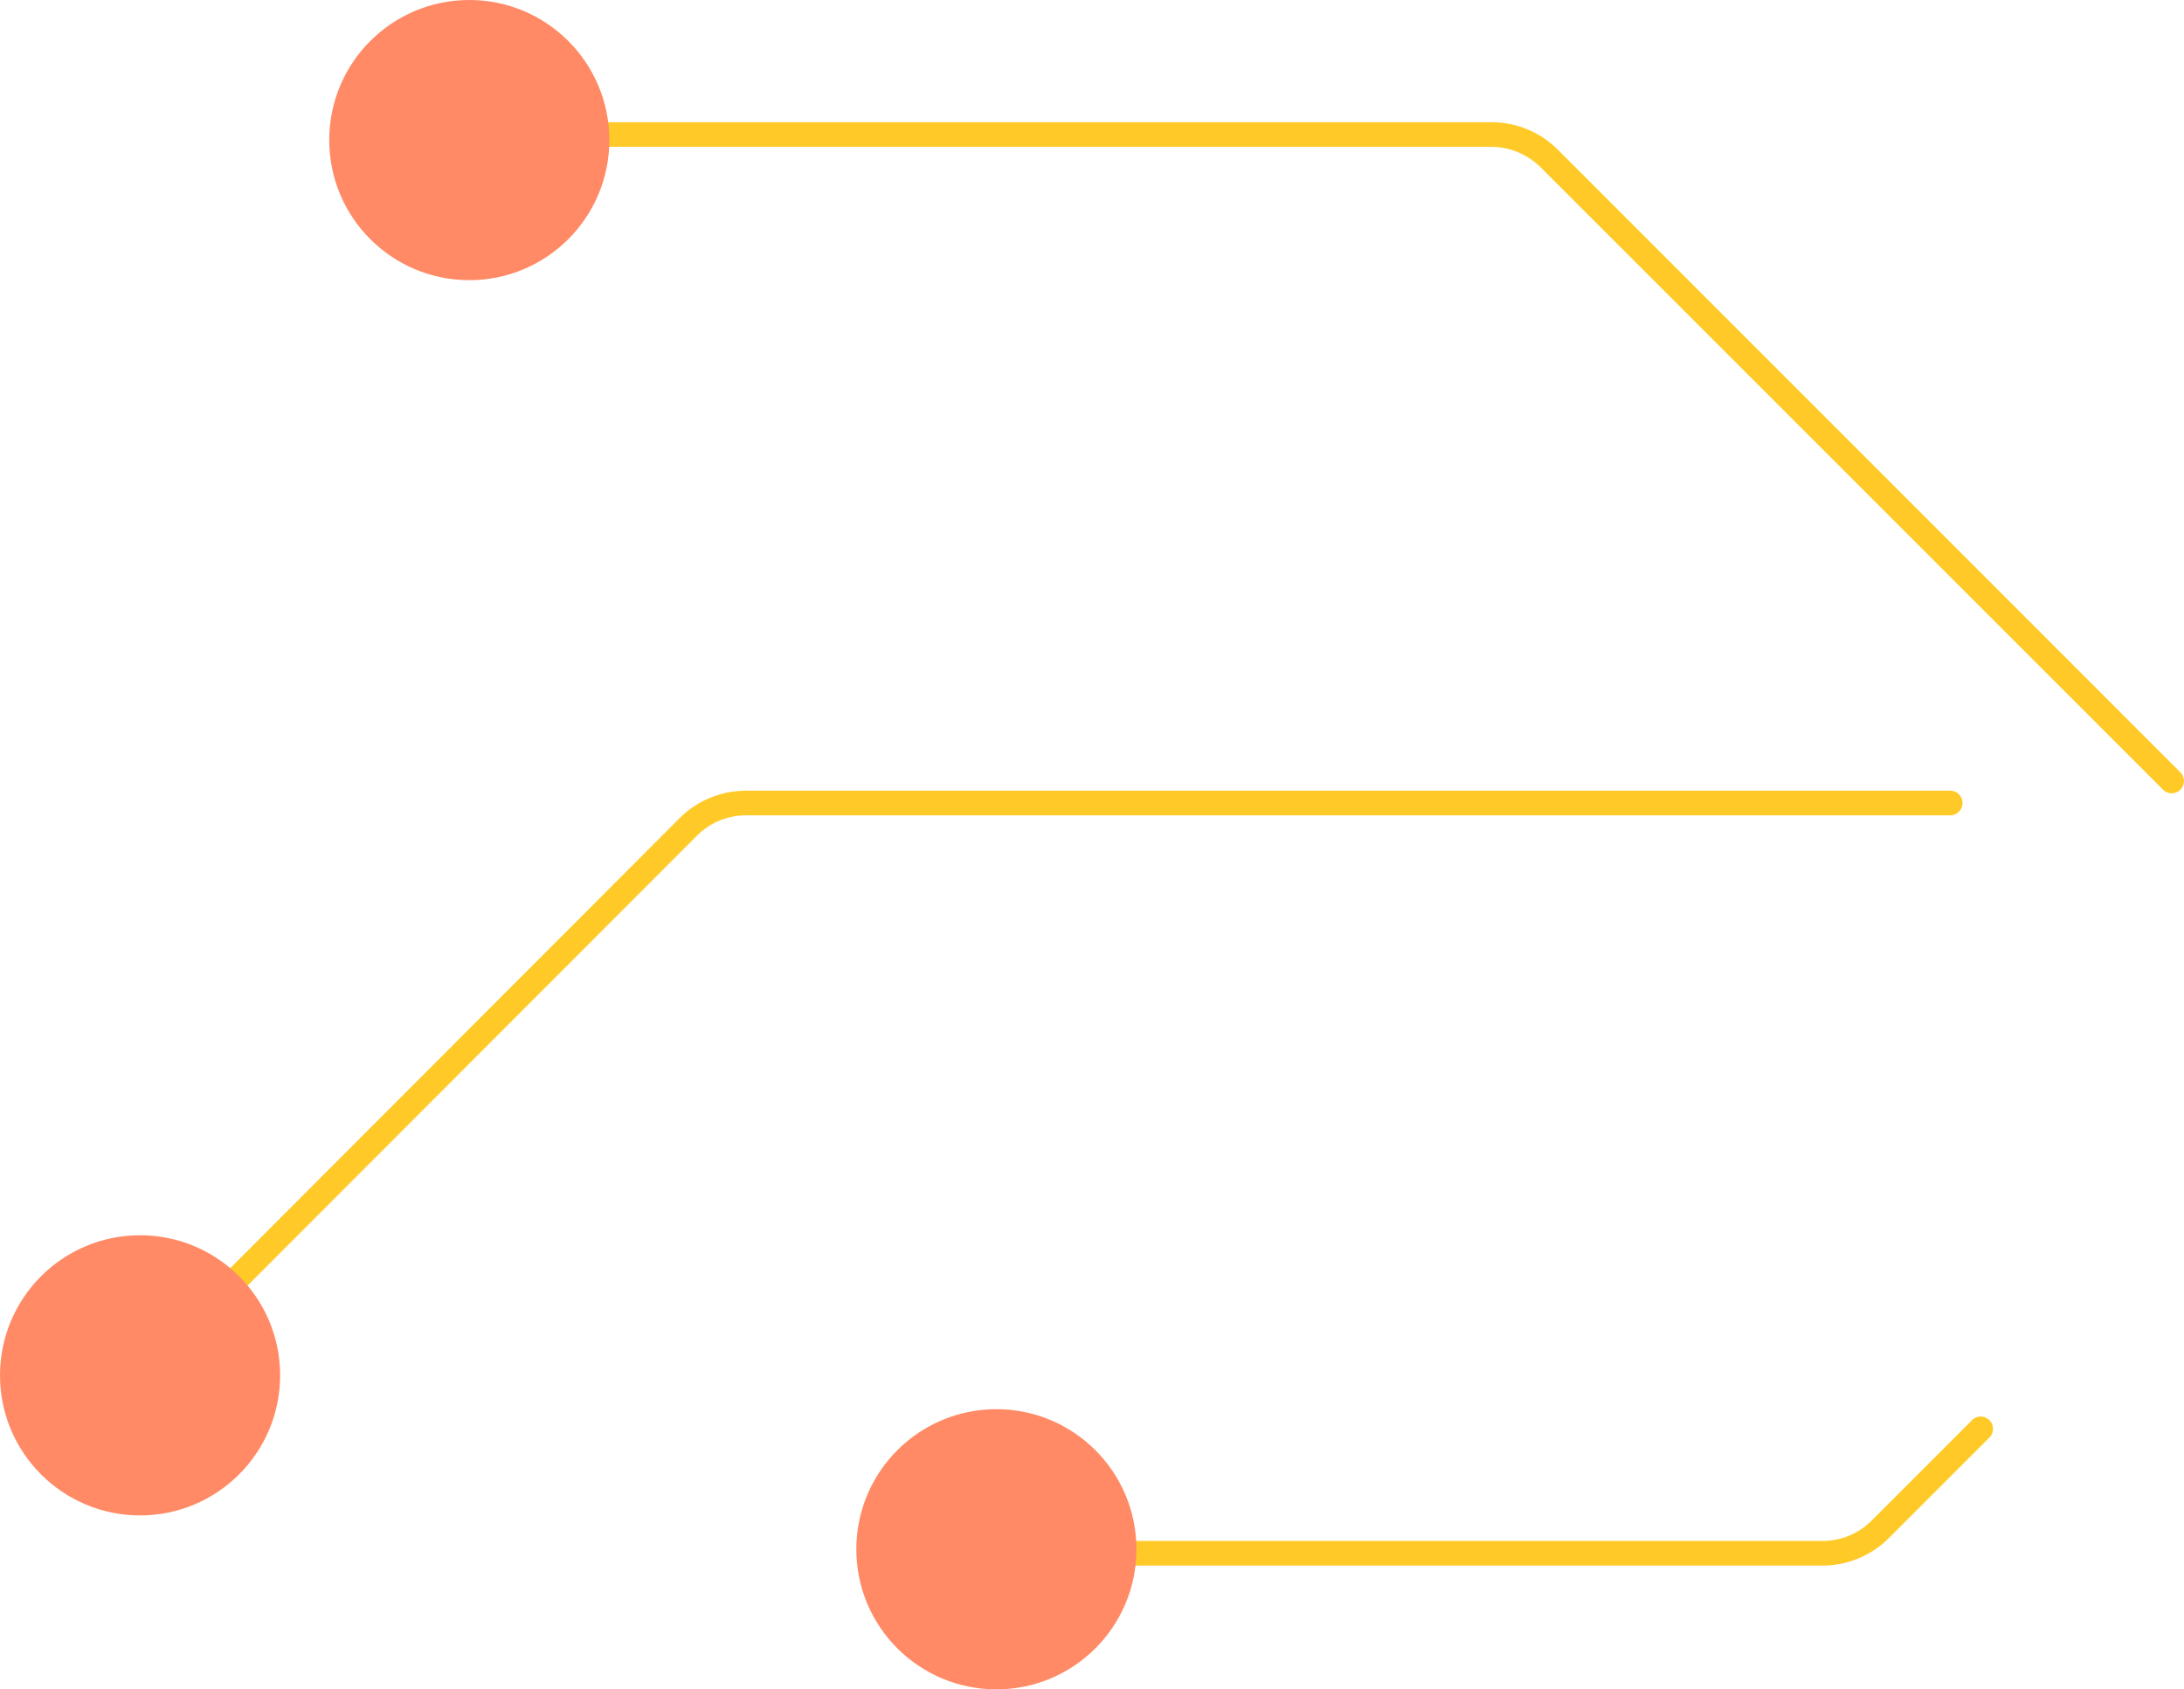 <svg id="Слой_1" data-name="Слой 1" xmlns="http://www.w3.org/2000/svg" viewBox="0 0 125.84 97.31"><defs><style>.cls-1{fill:#ffca28;}.cls-2{fill:#ff8a65;}</style></defs><title>banner_lines</title><path class="cls-1" d="M125.13,45.7a.71.71,0,0,1-.5-.21L88.77,9.64a4.06,4.06,0,0,0-2.85-1.18H27.39a.71.71,0,1,1,0-1.42H85.92a5.42,5.42,0,0,1,3.86,1.6l35.85,35.85a.71.71,0,0,1-.5,1.21Z"/><path class="cls-1" d="M7.83,80.18A.71.71,0,0,1,7.33,79L39.15,47.14A5.42,5.42,0,0,1,43,45.55h69.37a.71.71,0,1,1,0,1.42H43a4,4,0,0,0-2.85,1.18L8.33,80A.71.71,0,0,1,7.83,80.18Z"/><path class="cls-1" d="M105,90.19H57.17a.71.71,0,1,1,0-1.42H105a4,4,0,0,0,2.85-1.18l5.73-5.73a.71.71,0,1,1,1,1l-5.73,5.73A5.42,5.42,0,0,1,105,90.19Z"/><circle class="cls-2" cx="57.41" cy="89.25" r="8.07"/><circle class="cls-2" cx="27.04" cy="8.07" r="8.07"/><circle class="cls-2" cx="8.07" cy="79.23" r="8.07"/></svg>